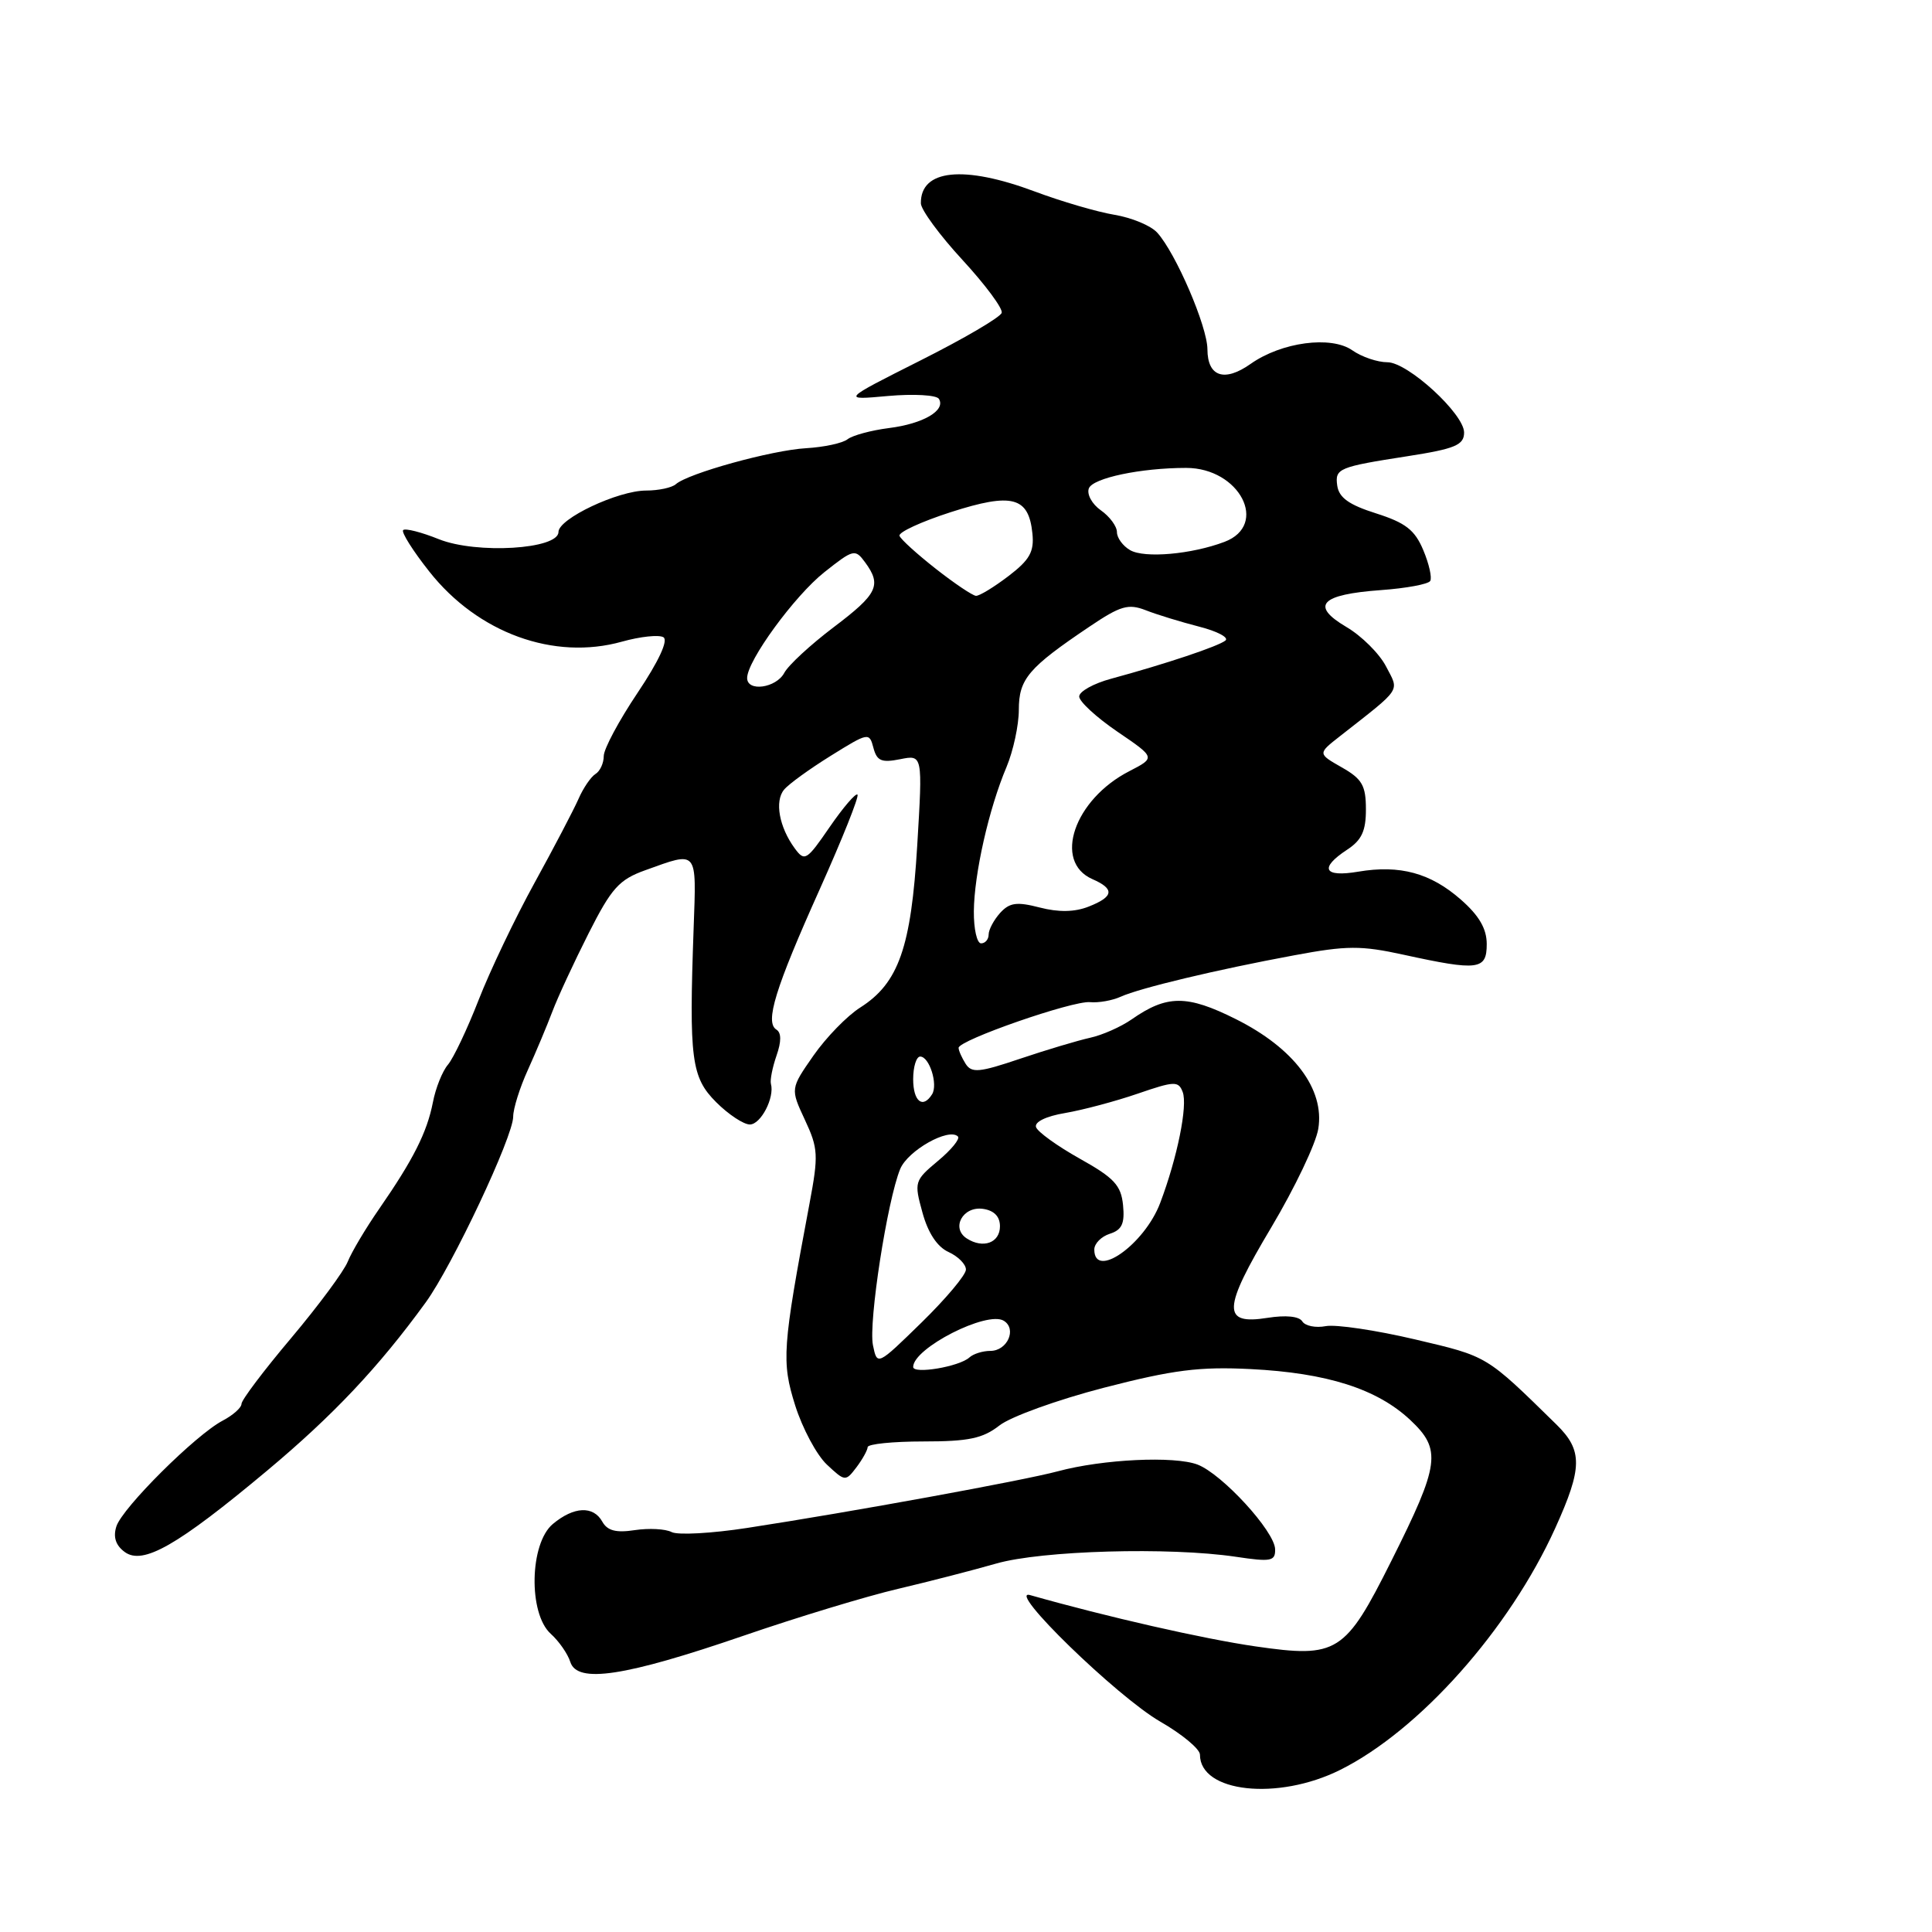 <?xml version="1.0" encoding="UTF-8" standalone="no"?>
<!DOCTYPE svg PUBLIC "-//W3C//DTD SVG 1.1//EN" "http://www.w3.org/Graphics/SVG/1.1/DTD/svg11.dtd" >
<svg xmlns="http://www.w3.org/2000/svg" xmlns:xlink="http://www.w3.org/1999/xlink" version="1.1" viewBox="0 0 256 256">
 <g >
 <path fill="currentColor"
d=" M 177.58 234.52 C 188.09 229.28 200.00 215.90 206.08 202.48 C 209.70 194.49 209.73 192.19 206.25 188.77 C 196.84 179.55 197.20 179.76 187.51 177.48 C 182.33 176.26 177.00 175.47 175.67 175.72 C 174.33 175.98 172.93 175.69 172.56 175.09 C 172.14 174.41 170.38 174.24 167.96 174.62 C 161.89 175.59 161.98 173.48 168.46 162.62 C 171.56 157.41 174.36 151.55 174.68 149.57 C 175.54 144.31 171.45 138.88 163.74 135.03 C 157.28 131.80 154.62 131.81 149.94 135.08 C 148.53 136.06 146.06 137.16 144.44 137.51 C 142.82 137.87 138.66 139.11 135.19 140.28 C 129.75 142.12 128.75 142.21 127.95 140.96 C 127.45 140.16 127.02 139.21 127.02 138.85 C 126.99 137.84 142.11 132.58 144.43 132.79 C 145.57 132.90 147.40 132.57 148.50 132.07 C 151.04 130.92 161.19 128.49 171.50 126.58 C 178.47 125.28 180.34 125.27 186.00 126.51 C 195.89 128.67 197.00 128.53 197.00 125.10 C 197.00 123.06 195.99 121.32 193.57 119.20 C 189.56 115.68 185.50 114.57 179.98 115.50 C 175.40 116.28 174.77 115.04 178.50 112.59 C 180.43 111.33 181.00 110.10 180.99 107.23 C 180.99 104.09 180.49 103.21 177.79 101.68 C 174.60 99.86 174.60 99.86 177.55 97.55 C 185.86 91.03 185.42 91.70 183.66 88.31 C 182.79 86.62 180.42 84.26 178.39 83.07 C 173.59 80.23 174.97 78.77 183.00 78.19 C 186.32 77.95 189.25 77.41 189.51 76.98 C 189.77 76.56 189.36 74.71 188.59 72.89 C 187.47 70.22 186.24 69.27 182.35 68.03 C 178.75 66.89 177.42 65.95 177.19 64.34 C 176.87 62.07 177.37 61.87 186.50 60.45 C 192.81 59.47 194.00 58.97 194.00 57.31 C 194.00 54.84 186.54 48.00 183.84 48.00 C 182.52 48.00 180.43 47.29 179.19 46.42 C 176.38 44.45 169.80 45.33 165.71 48.22 C 162.24 50.67 160.00 49.92 159.99 46.28 C 159.98 43.26 155.80 33.54 153.34 30.83 C 152.51 29.90 149.95 28.84 147.66 28.46 C 145.37 28.08 140.63 26.69 137.13 25.38 C 127.68 21.85 121.96 22.44 122.02 26.95 C 122.04 27.80 124.52 31.18 127.54 34.45 C 130.56 37.73 132.90 40.88 132.73 41.45 C 132.57 42.03 127.72 44.87 121.97 47.76 C 111.50 53.03 111.50 53.03 117.67 52.47 C 121.06 52.17 124.09 52.34 124.41 52.85 C 125.35 54.38 122.34 56.15 117.79 56.72 C 115.43 57.02 112.97 57.69 112.31 58.20 C 111.66 58.72 109.19 59.25 106.81 59.39 C 102.27 59.65 91.17 62.72 89.55 64.16 C 89.03 64.62 87.26 65.00 85.62 65.00 C 81.89 65.00 74.00 68.73 74.00 70.49 C 74.00 72.79 63.15 73.44 58.16 71.45 C 55.83 70.51 53.70 69.97 53.42 70.24 C 53.15 70.51 54.71 72.99 56.89 75.74 C 63.32 83.88 73.40 87.55 82.42 85.02 C 84.85 84.34 87.32 84.08 87.91 84.44 C 88.57 84.85 87.28 87.63 84.49 91.79 C 82.02 95.47 80.00 99.24 80.00 100.18 C 80.00 101.12 79.51 102.19 78.90 102.56 C 78.30 102.93 77.28 104.42 76.65 105.87 C 76.01 107.32 73.39 112.33 70.82 117.00 C 68.25 121.67 64.92 128.65 63.42 132.50 C 61.92 136.35 60.09 140.20 59.36 141.07 C 58.62 141.93 57.72 144.18 57.36 146.07 C 56.58 150.05 54.77 153.64 50.25 160.17 C 48.46 162.75 46.59 165.90 46.08 167.17 C 45.57 168.45 42.19 173.01 38.58 177.30 C 34.96 181.59 32.00 185.51 32.00 186.02 C 32.00 186.52 30.88 187.52 29.51 188.24 C 25.94 190.11 16.20 199.80 15.42 202.26 C 14.97 203.67 15.33 204.77 16.53 205.65 C 18.94 207.41 23.49 204.82 35.38 194.88 C 44.12 187.57 50.15 181.19 56.40 172.59 C 59.92 167.75 68.00 150.60 68.00 147.96 C 68.00 146.91 68.87 144.13 69.94 141.78 C 71.01 139.42 72.47 135.94 73.19 134.04 C 73.91 132.13 76.08 127.46 78.00 123.66 C 81.03 117.67 82.04 116.55 85.50 115.31 C 92.53 112.78 92.28 112.49 91.91 123.00 C 91.29 140.36 91.60 142.75 94.90 146.05 C 96.52 147.67 98.53 149.00 99.36 149.00 C 100.81 149.00 102.66 145.44 102.15 143.61 C 102.02 143.12 102.35 141.44 102.89 139.88 C 103.55 138.00 103.54 136.84 102.88 136.43 C 101.33 135.47 102.71 130.99 108.61 117.85 C 111.60 111.18 113.86 105.53 113.62 105.29 C 113.39 105.05 111.73 106.98 109.94 109.58 C 106.88 114.04 106.62 114.20 105.30 112.40 C 103.25 109.60 102.62 106.16 103.89 104.64 C 104.49 103.90 107.29 101.88 110.09 100.14 C 115.06 97.05 115.19 97.02 115.73 99.08 C 116.19 100.83 116.80 101.09 119.27 100.60 C 122.26 100.00 122.26 100.00 121.54 111.99 C 120.73 125.55 119.07 130.27 113.99 133.50 C 112.25 134.60 109.46 137.47 107.78 139.88 C 104.73 144.26 104.73 144.26 106.65 148.38 C 108.42 152.17 108.47 153.06 107.26 159.50 C 103.66 178.65 103.54 180.41 105.37 186.24 C 106.33 189.27 108.21 192.79 109.56 194.06 C 111.97 196.32 112.04 196.32 113.48 194.43 C 114.28 193.37 114.95 192.16 114.97 191.75 C 114.99 191.34 118.31 191.00 122.37 191.00 C 128.35 191.00 130.23 190.60 132.42 188.89 C 133.90 187.72 140.14 185.47 146.28 183.88 C 155.45 181.51 158.95 181.07 165.71 181.41 C 175.84 181.92 182.45 184.03 186.85 188.14 C 191.05 192.08 190.80 193.98 184.36 206.83 C 178.23 219.08 177.20 219.72 166.39 218.16 C 159.47 217.16 146.70 214.25 136.50 211.36 C 133.20 210.42 148.02 224.83 153.75 228.13 C 156.64 229.79 159.00 231.76 159.00 232.50 C 159.00 237.52 169.31 238.64 177.58 234.52 Z  M 98.50 216.75 C 105.65 214.29 114.88 211.49 119.00 210.53 C 123.12 209.56 128.97 208.05 132.00 207.18 C 138.01 205.45 154.94 204.97 163.75 206.28 C 168.42 206.98 169.00 206.87 168.96 205.28 C 168.90 202.90 161.94 195.31 158.67 194.06 C 155.59 192.90 146.13 193.35 140.18 194.95 C 135.65 196.17 112.77 200.35 99.00 202.46 C 94.33 203.18 89.83 203.43 89.00 203.01 C 88.17 202.58 85.98 202.47 84.11 202.75 C 81.64 203.13 80.48 202.83 79.81 201.63 C 78.62 199.49 76.04 199.61 73.25 201.94 C 70.17 204.52 69.99 213.78 72.97 216.48 C 74.06 217.46 75.23 219.14 75.57 220.22 C 76.48 223.10 82.77 222.15 98.50 216.75 Z  M 121.00 181.13 C 121.00 178.64 130.80 173.64 133.01 175.01 C 134.77 176.10 133.48 179.00 131.23 179.00 C 130.22 179.00 128.97 179.39 128.45 179.87 C 127.12 181.09 121.00 182.12 121.00 181.13 Z  M 115.67 178.24 C 115.06 175.24 117.57 159.06 119.28 154.90 C 120.29 152.45 125.72 149.39 126.93 150.59 C 127.24 150.90 126.05 152.36 124.28 153.83 C 121.17 156.43 121.11 156.62 122.23 160.67 C 122.97 163.38 124.19 165.22 125.69 165.90 C 126.96 166.48 128.00 167.53 127.99 168.23 C 127.99 168.93 125.34 172.08 122.11 175.24 C 116.23 180.98 116.23 180.98 115.67 178.24 Z  M 145.00 165.57 C 145.00 164.78 145.93 163.84 147.06 163.48 C 148.66 162.97 149.05 162.13 148.81 159.69 C 148.55 157.06 147.63 156.07 143.08 153.53 C 140.10 151.86 137.49 149.98 137.28 149.35 C 137.05 148.66 138.62 147.90 141.14 147.48 C 143.48 147.08 147.80 145.93 150.74 144.92 C 155.62 143.24 156.15 143.22 156.71 144.69 C 157.40 146.48 156.00 153.40 153.73 159.40 C 151.65 164.90 145.00 169.60 145.00 165.57 Z  M 128.10 164.10 C 125.98 162.73 127.58 159.80 130.25 160.18 C 131.72 160.39 132.50 161.19 132.50 162.49 C 132.50 164.68 130.27 165.50 128.10 164.10 Z  M 121.00 143.00 C 121.00 141.35 121.42 140.00 121.93 140.00 C 123.15 140.00 124.31 143.69 123.51 144.99 C 122.28 146.97 121.00 145.95 121.00 143.00 Z  M 129.04 120.75 C 129.08 115.80 131.03 107.15 133.37 101.63 C 134.26 99.50 135.00 96.09 135.00 94.05 C 135.00 89.97 136.27 88.48 144.32 83.06 C 148.47 80.26 149.50 79.96 151.82 80.86 C 153.29 81.44 156.47 82.41 158.88 83.03 C 161.28 83.64 162.86 84.47 162.38 84.87 C 161.46 85.63 154.47 87.97 147.25 89.93 C 144.91 90.56 143.00 91.62 143.00 92.29 C 143.00 92.96 145.28 95.05 148.06 96.95 C 153.12 100.39 153.12 100.39 149.65 102.18 C 142.33 105.93 139.50 114.18 144.75 116.49 C 147.73 117.79 147.59 118.82 144.25 120.13 C 142.40 120.86 140.29 120.90 137.77 120.25 C 134.72 119.46 133.77 119.60 132.52 120.97 C 131.69 121.90 131.00 123.18 131.00 123.83 C 131.00 124.47 130.55 125.00 130.00 125.00 C 129.45 125.00 129.02 123.09 129.04 120.75 Z  M 99.00 89.84 C 99.00 87.55 105.28 78.95 109.23 75.82 C 113.09 72.76 113.31 72.71 114.63 74.51 C 116.86 77.55 116.29 78.71 110.45 83.12 C 107.40 85.43 104.46 88.14 103.92 89.16 C 102.84 91.17 99.00 91.71 99.00 89.84 Z  M 124.00 75.37 C 121.53 73.43 119.36 71.47 119.19 71.00 C 119.02 70.53 122.08 69.12 125.99 67.86 C 134.11 65.25 136.31 65.82 136.80 70.69 C 137.05 73.11 136.44 74.19 133.62 76.34 C 131.70 77.80 129.77 78.98 129.32 78.95 C 128.87 78.92 126.47 77.31 124.00 75.37 Z  M 149.75 72.90 C 148.79 72.35 148.00 71.27 148.00 70.51 C 148.00 69.74 147.04 68.44 145.87 67.62 C 144.70 66.80 143.98 65.49 144.28 64.71 C 144.81 63.34 151.17 62.00 157.17 62.00 C 164.26 62.00 168.17 69.56 162.25 71.80 C 157.89 73.45 151.66 74.00 149.75 72.90 Z "/>
</g>
</svg>